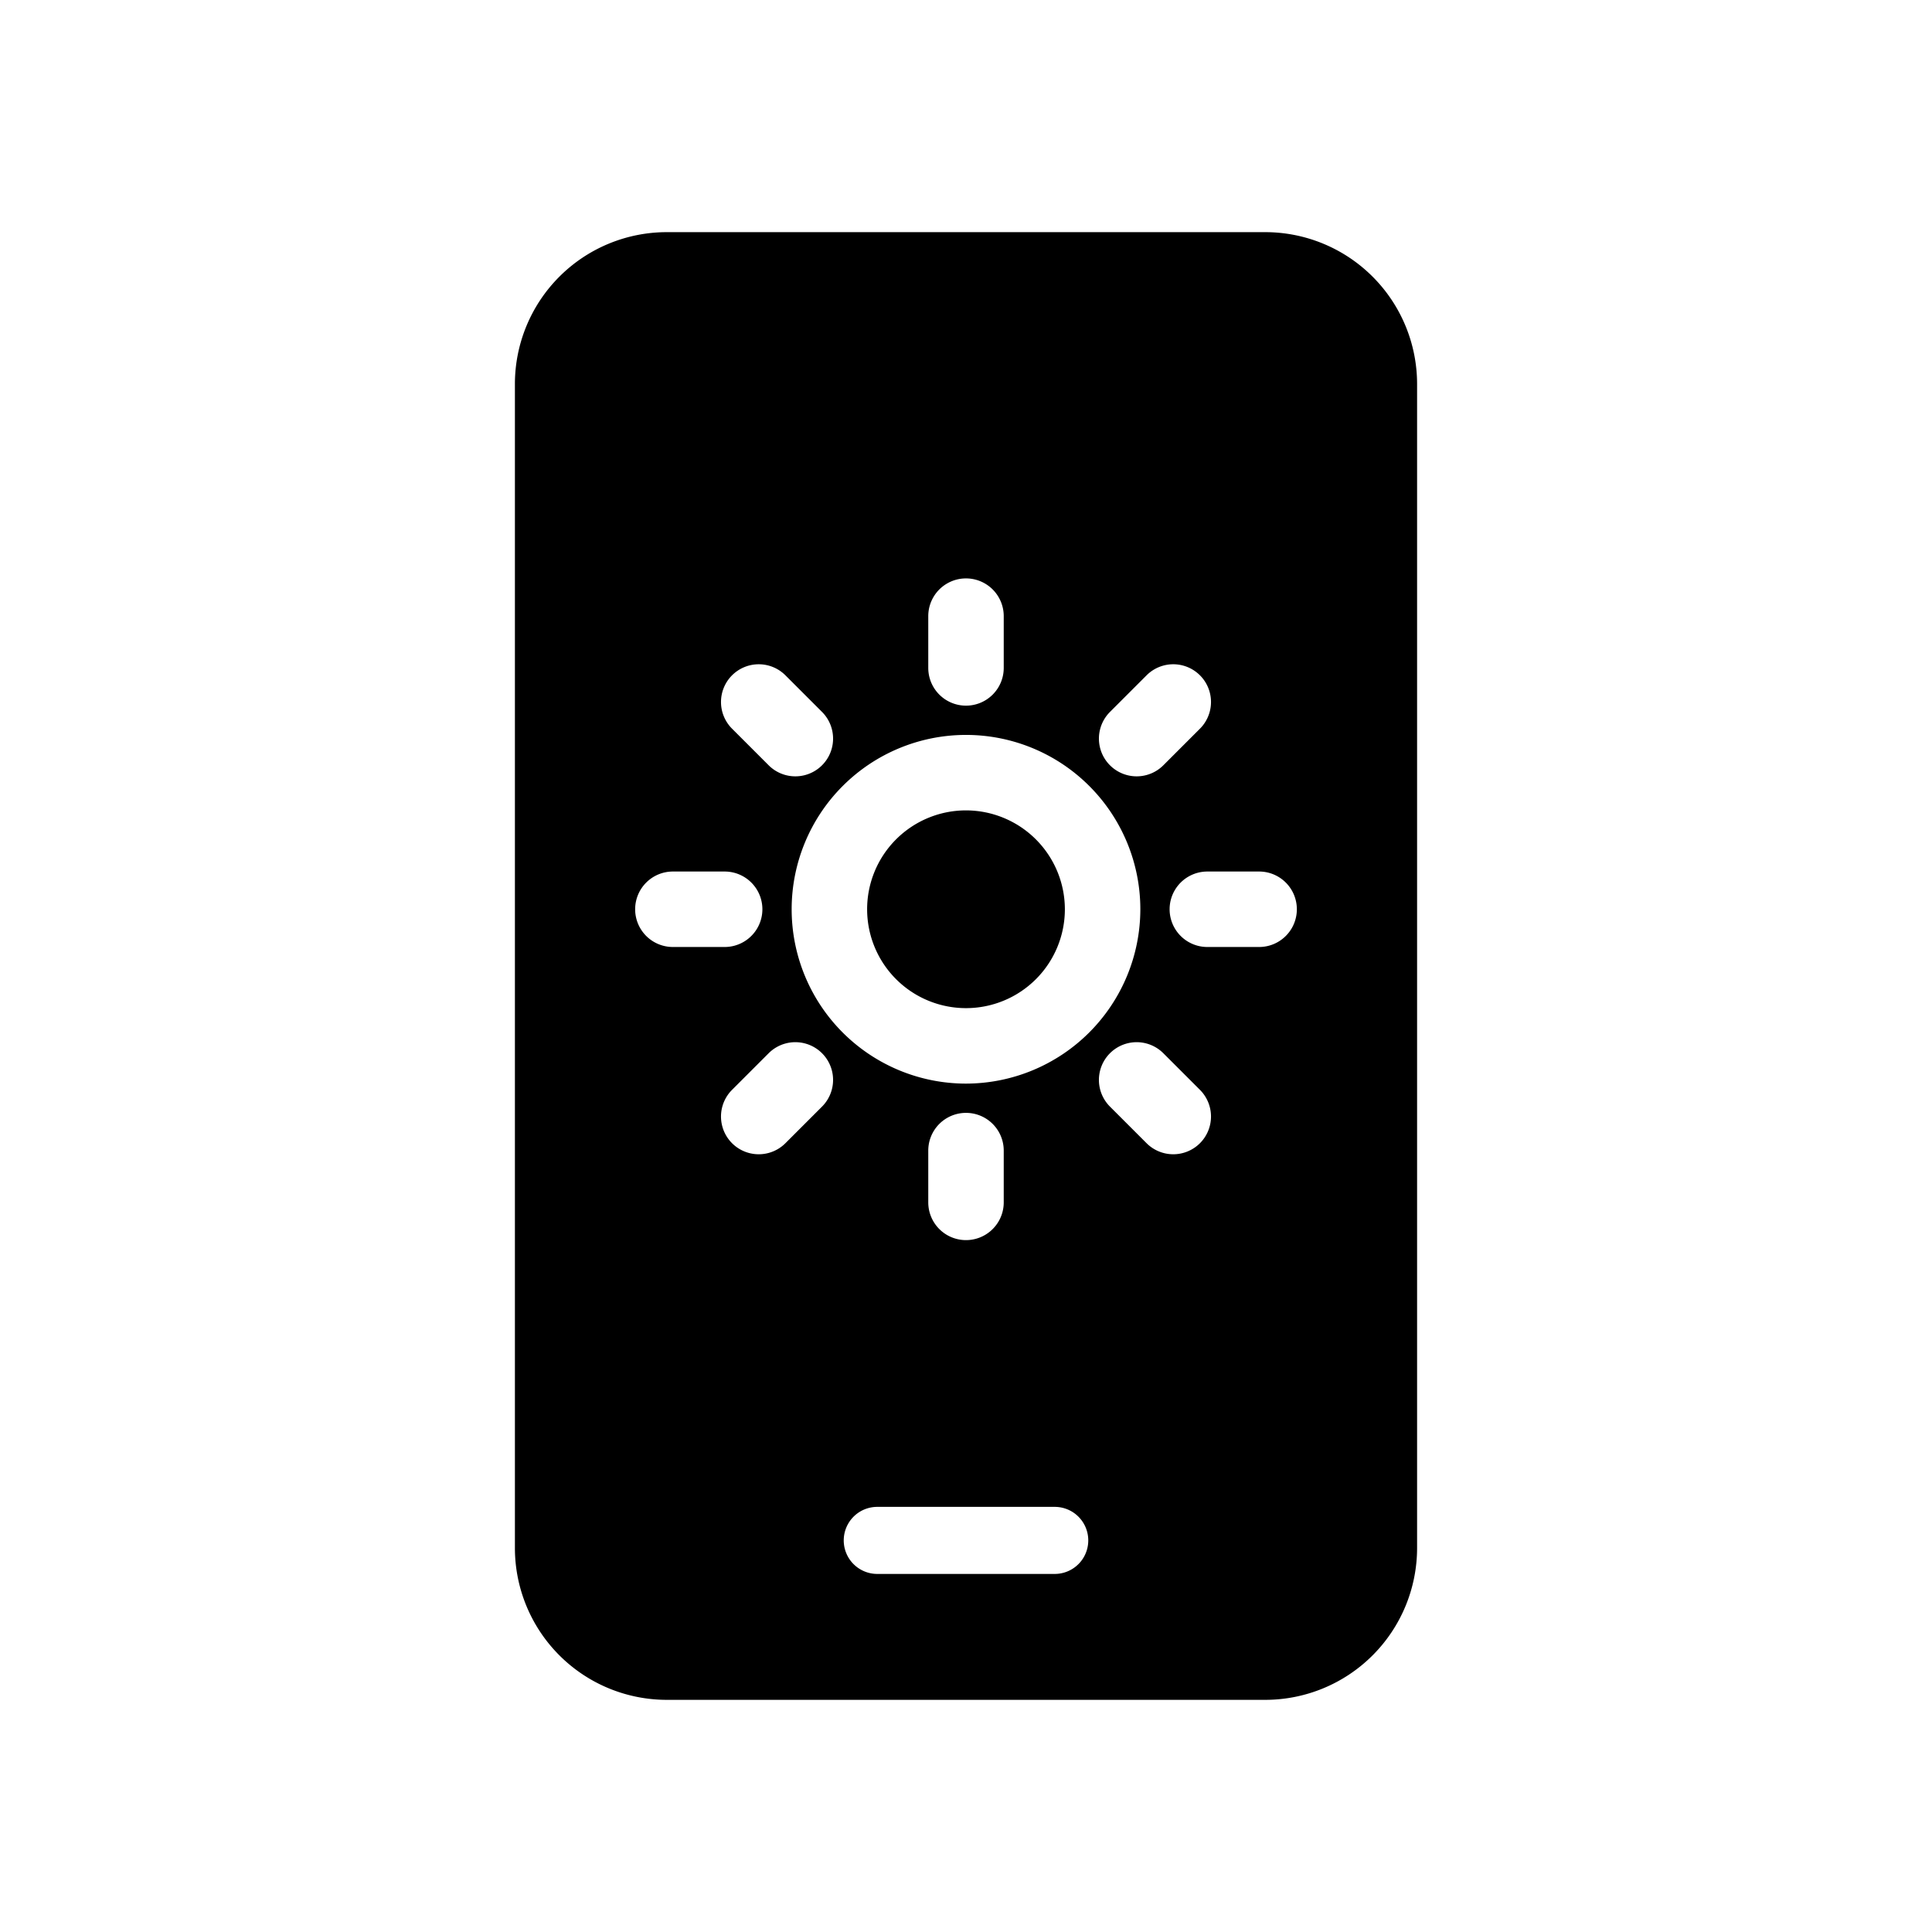 <svg xmlns="http://www.w3.org/2000/svg" viewBox="0 0 512 512"><g id="Weather_App"><path d="M256,214.762a26.202,26.202,0,1,0,26.202,26.201A26.231,26.231,0,0,0,256,214.762Z"/><path d="M335.334,61.523H176.667a40.255,40.255,0,0,0-40.21,40.209V410.267a40.255,40.255,0,0,0,40.21,40.21h158.667a40.255,40.255,0,0,0,40.209-40.21V101.732A40.255,40.255,0,0,0,335.334,61.523ZM294.155,188.667l9.701-9.701a10,10,0,0,1,14.143,14.143l-9.701,9.701a10,10,0,1,1-14.143-14.143ZM246,163.285a10,10,0,0,1,20,0v13.72a10,10,0,0,1-20,0Zm-51.998,15.681a10.002,10.002,0,0,1,14.143,0l9.701,9.701a10,10,0,0,1-14.143,14.143l-9.701-9.701A10.001,10.001,0,0,1,194.001,178.965Zm-25.68,61.998a10,10,0,0,1,10-10h13.719a10,10,0,0,1,0,20H178.321A10,10,0,0,1,168.321,240.964Zm49.524,52.298-9.701,9.701A10,10,0,1,1,194.001,288.82l9.701-9.701a10,10,0,0,1,14.143,14.143Zm61.67,123.847h-47.031a8.886,8.886,0,0,1,0-17.772h47.031a8.886,8.886,0,0,1,0,17.772ZM246,318.643v-13.72a10,10,0,0,1,20,0v13.72a10,10,0,0,1-20,0Zm10-31.477a46.202,46.202,0,1,1,46.202-46.202A46.255,46.255,0,0,1,256,287.166Zm61.998,15.797a10.001,10.001,0,0,1-14.143,0l-9.701-9.701a10,10,0,0,1,14.143-14.143l9.701,9.701A10.001,10.001,0,0,1,317.998,302.963Zm15.68-51.999H319.96a10,10,0,0,1,0-20h13.719a10,10,0,0,1,0,20Z"/></g></svg>